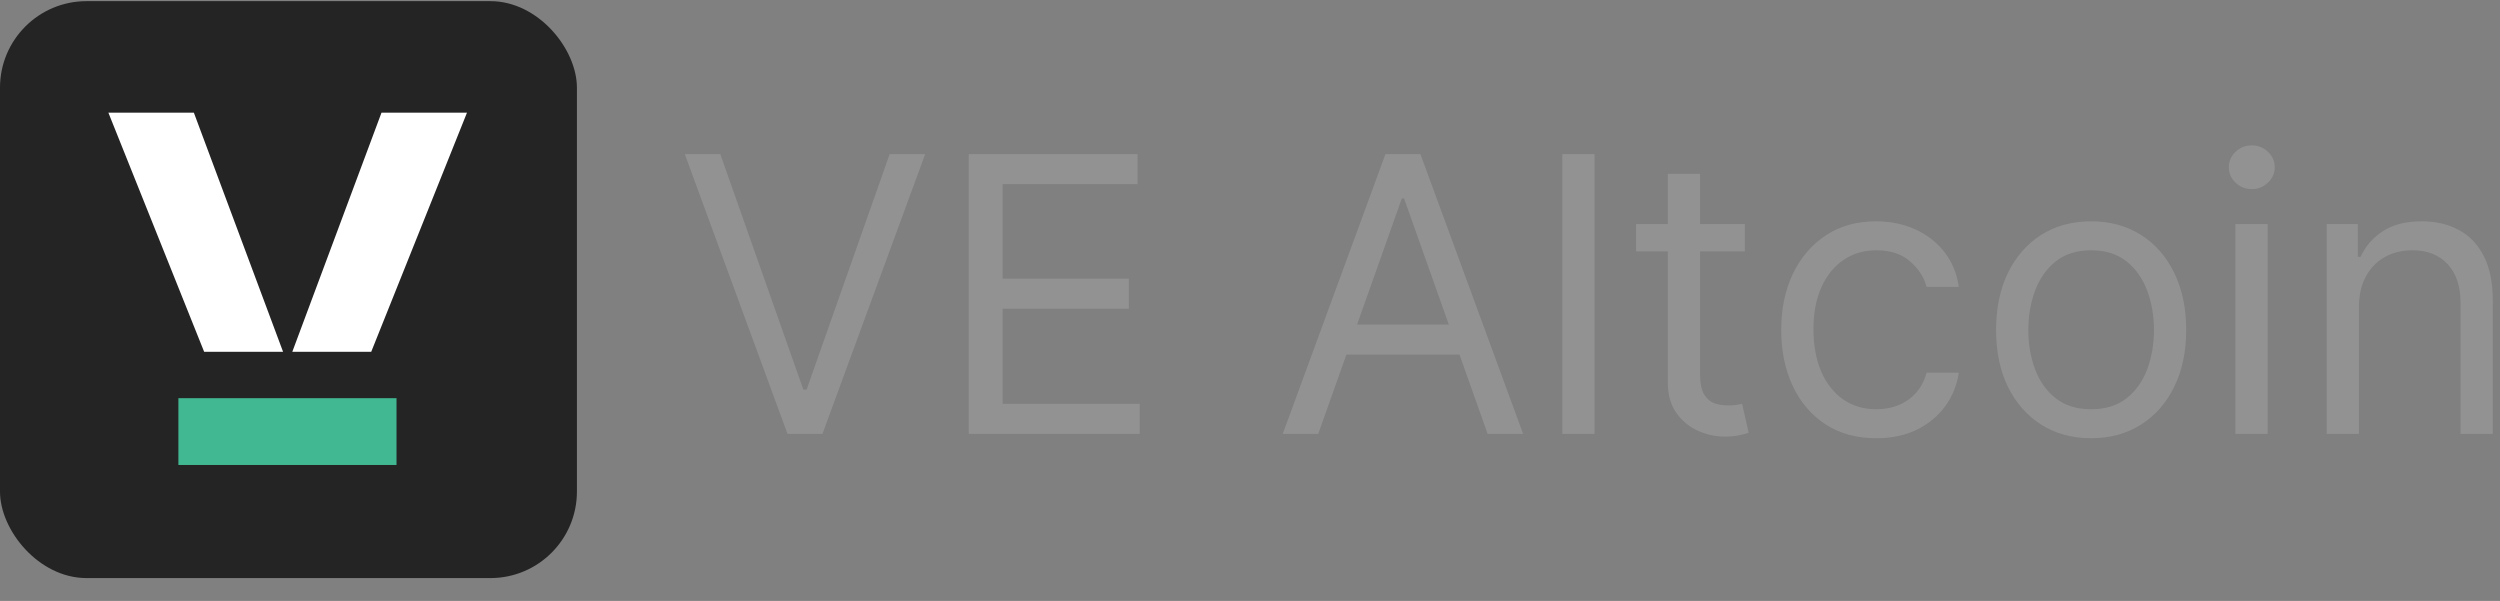 <svg width="104" height="25" viewBox="0 0 104 25" fill="none" xmlns="http://www.w3.org/2000/svg">
<rect x="0" y="0" width="104" height="25" fill="#808080" stroke="none"/>
<rect x="-7.62939e-05" y="0.048" width="24" height="24" rx="3.6" fill="#252424"/>
<path d="M16.495 16.564H7.421V19.343H16.495V16.564Z" fill="#41B792"/>
<path d="M4.509 4.688H8.065L11.776 14.636H8.493L4.509 4.688Z" fill="white"/>
<path d="M19.426 4.688H15.87L12.159 14.636H15.442L19.426 4.688Z" fill="white"/>
<path d="M29.964 6.411L33.419 16.207H33.555L37.01 6.411H38.487L34.214 18.048H32.76L28.487 6.411H29.964ZM40.3 18.048V6.411H47.322V7.661H41.709V11.593H46.959V12.843H41.709V16.798H47.413V18.048H40.3ZM54.839 18.048H53.362L57.635 6.411H59.089L63.362 18.048H61.885L58.408 8.252H58.317L54.839 18.048ZM55.385 13.502H61.339V14.752H55.385V13.502ZM66.334 6.411V18.048H64.993V6.411H66.334ZM72.585 9.321V10.457H68.062V9.321H72.585ZM69.381 7.23H70.722V15.548C70.722 15.927 70.776 16.211 70.886 16.4C71 16.586 71.144 16.711 71.318 16.775C71.496 16.836 71.684 16.866 71.881 16.866C72.028 16.866 72.15 16.858 72.244 16.843C72.339 16.824 72.415 16.809 72.472 16.798L72.744 18.002C72.653 18.037 72.526 18.071 72.364 18.105C72.201 18.142 71.994 18.162 71.744 18.162C71.365 18.162 70.994 18.08 70.631 17.917C70.271 17.754 69.972 17.506 69.733 17.173C69.498 16.84 69.381 16.419 69.381 15.912V7.23ZM78.054 18.23C77.236 18.23 76.531 18.037 75.94 17.65C75.349 17.264 74.895 16.732 74.577 16.053C74.258 15.376 74.099 14.601 74.099 13.73C74.099 12.843 74.262 12.061 74.588 11.383C74.918 10.701 75.376 10.169 75.963 9.786C76.554 9.4 77.243 9.207 78.031 9.207C78.645 9.207 79.198 9.321 79.69 9.548C80.183 9.775 80.586 10.093 80.9 10.502C81.215 10.912 81.41 11.389 81.486 11.934H80.145C80.043 11.537 79.815 11.184 79.463 10.877C79.115 10.567 78.645 10.412 78.054 10.412C77.531 10.412 77.073 10.548 76.679 10.821C76.289 11.089 75.984 11.47 75.764 11.963C75.548 12.451 75.44 13.025 75.44 13.684C75.44 14.358 75.546 14.946 75.758 15.446C75.974 15.946 76.277 16.334 76.668 16.61C77.061 16.887 77.524 17.025 78.054 17.025C78.402 17.025 78.719 16.965 79.003 16.843C79.287 16.722 79.527 16.548 79.724 16.321C79.921 16.093 80.061 15.821 80.145 15.502H81.486C81.41 16.017 81.222 16.482 80.923 16.894C80.628 17.303 80.236 17.629 79.747 17.872C79.262 18.11 78.698 18.23 78.054 18.23ZM86.991 18.23C86.204 18.23 85.512 18.042 84.918 17.667C84.327 17.292 83.865 16.767 83.531 16.093C83.202 15.419 83.037 14.631 83.037 13.73C83.037 12.821 83.202 12.027 83.531 11.349C83.865 10.671 84.327 10.144 84.918 9.769C85.512 9.394 86.204 9.207 86.991 9.207C87.779 9.207 88.469 9.394 89.06 9.769C89.654 10.144 90.116 10.671 90.446 11.349C90.779 12.027 90.946 12.821 90.946 13.73C90.946 14.631 90.779 15.419 90.446 16.093C90.116 16.767 89.654 17.292 89.06 17.667C88.469 18.042 87.779 18.23 86.991 18.23ZM86.991 17.025C87.59 17.025 88.082 16.872 88.469 16.565C88.855 16.258 89.141 15.855 89.327 15.355C89.512 14.855 89.605 14.313 89.605 13.73C89.605 13.146 89.512 12.603 89.327 12.099C89.141 11.595 88.855 11.188 88.469 10.877C88.082 10.567 87.59 10.412 86.991 10.412C86.393 10.412 85.9 10.567 85.514 10.877C85.128 11.188 84.842 11.595 84.656 12.099C84.471 12.603 84.378 13.146 84.378 13.73C84.378 14.313 84.471 14.855 84.656 15.355C84.842 15.855 85.128 16.258 85.514 16.565C85.9 16.872 86.393 17.025 86.991 17.025ZM92.993 18.048V9.321H94.334V18.048H92.993ZM93.675 7.866C93.413 7.866 93.188 7.777 92.999 7.599C92.813 7.421 92.72 7.207 92.72 6.957C92.72 6.707 92.813 6.493 92.999 6.315C93.188 6.137 93.413 6.048 93.675 6.048C93.936 6.048 94.159 6.137 94.345 6.315C94.534 6.493 94.629 6.707 94.629 6.957C94.629 7.207 94.534 7.421 94.345 7.599C94.159 7.777 93.936 7.866 93.675 7.866ZM98.131 12.798V18.048H96.79V9.321H98.085V10.684H98.199C98.403 10.241 98.714 9.885 99.131 9.616C99.547 9.343 100.085 9.207 100.744 9.207C101.335 9.207 101.852 9.328 102.295 9.571C102.739 9.809 103.083 10.173 103.329 10.662C103.576 11.146 103.699 11.76 103.699 12.502V18.048H102.358V12.593C102.358 11.908 102.18 11.374 101.824 10.991C101.468 10.605 100.979 10.412 100.358 10.412C99.93 10.412 99.547 10.504 99.21 10.69C98.877 10.876 98.614 11.146 98.42 11.502C98.227 11.858 98.131 12.29 98.131 12.798Z" fill="#929292"/>
</svg>
